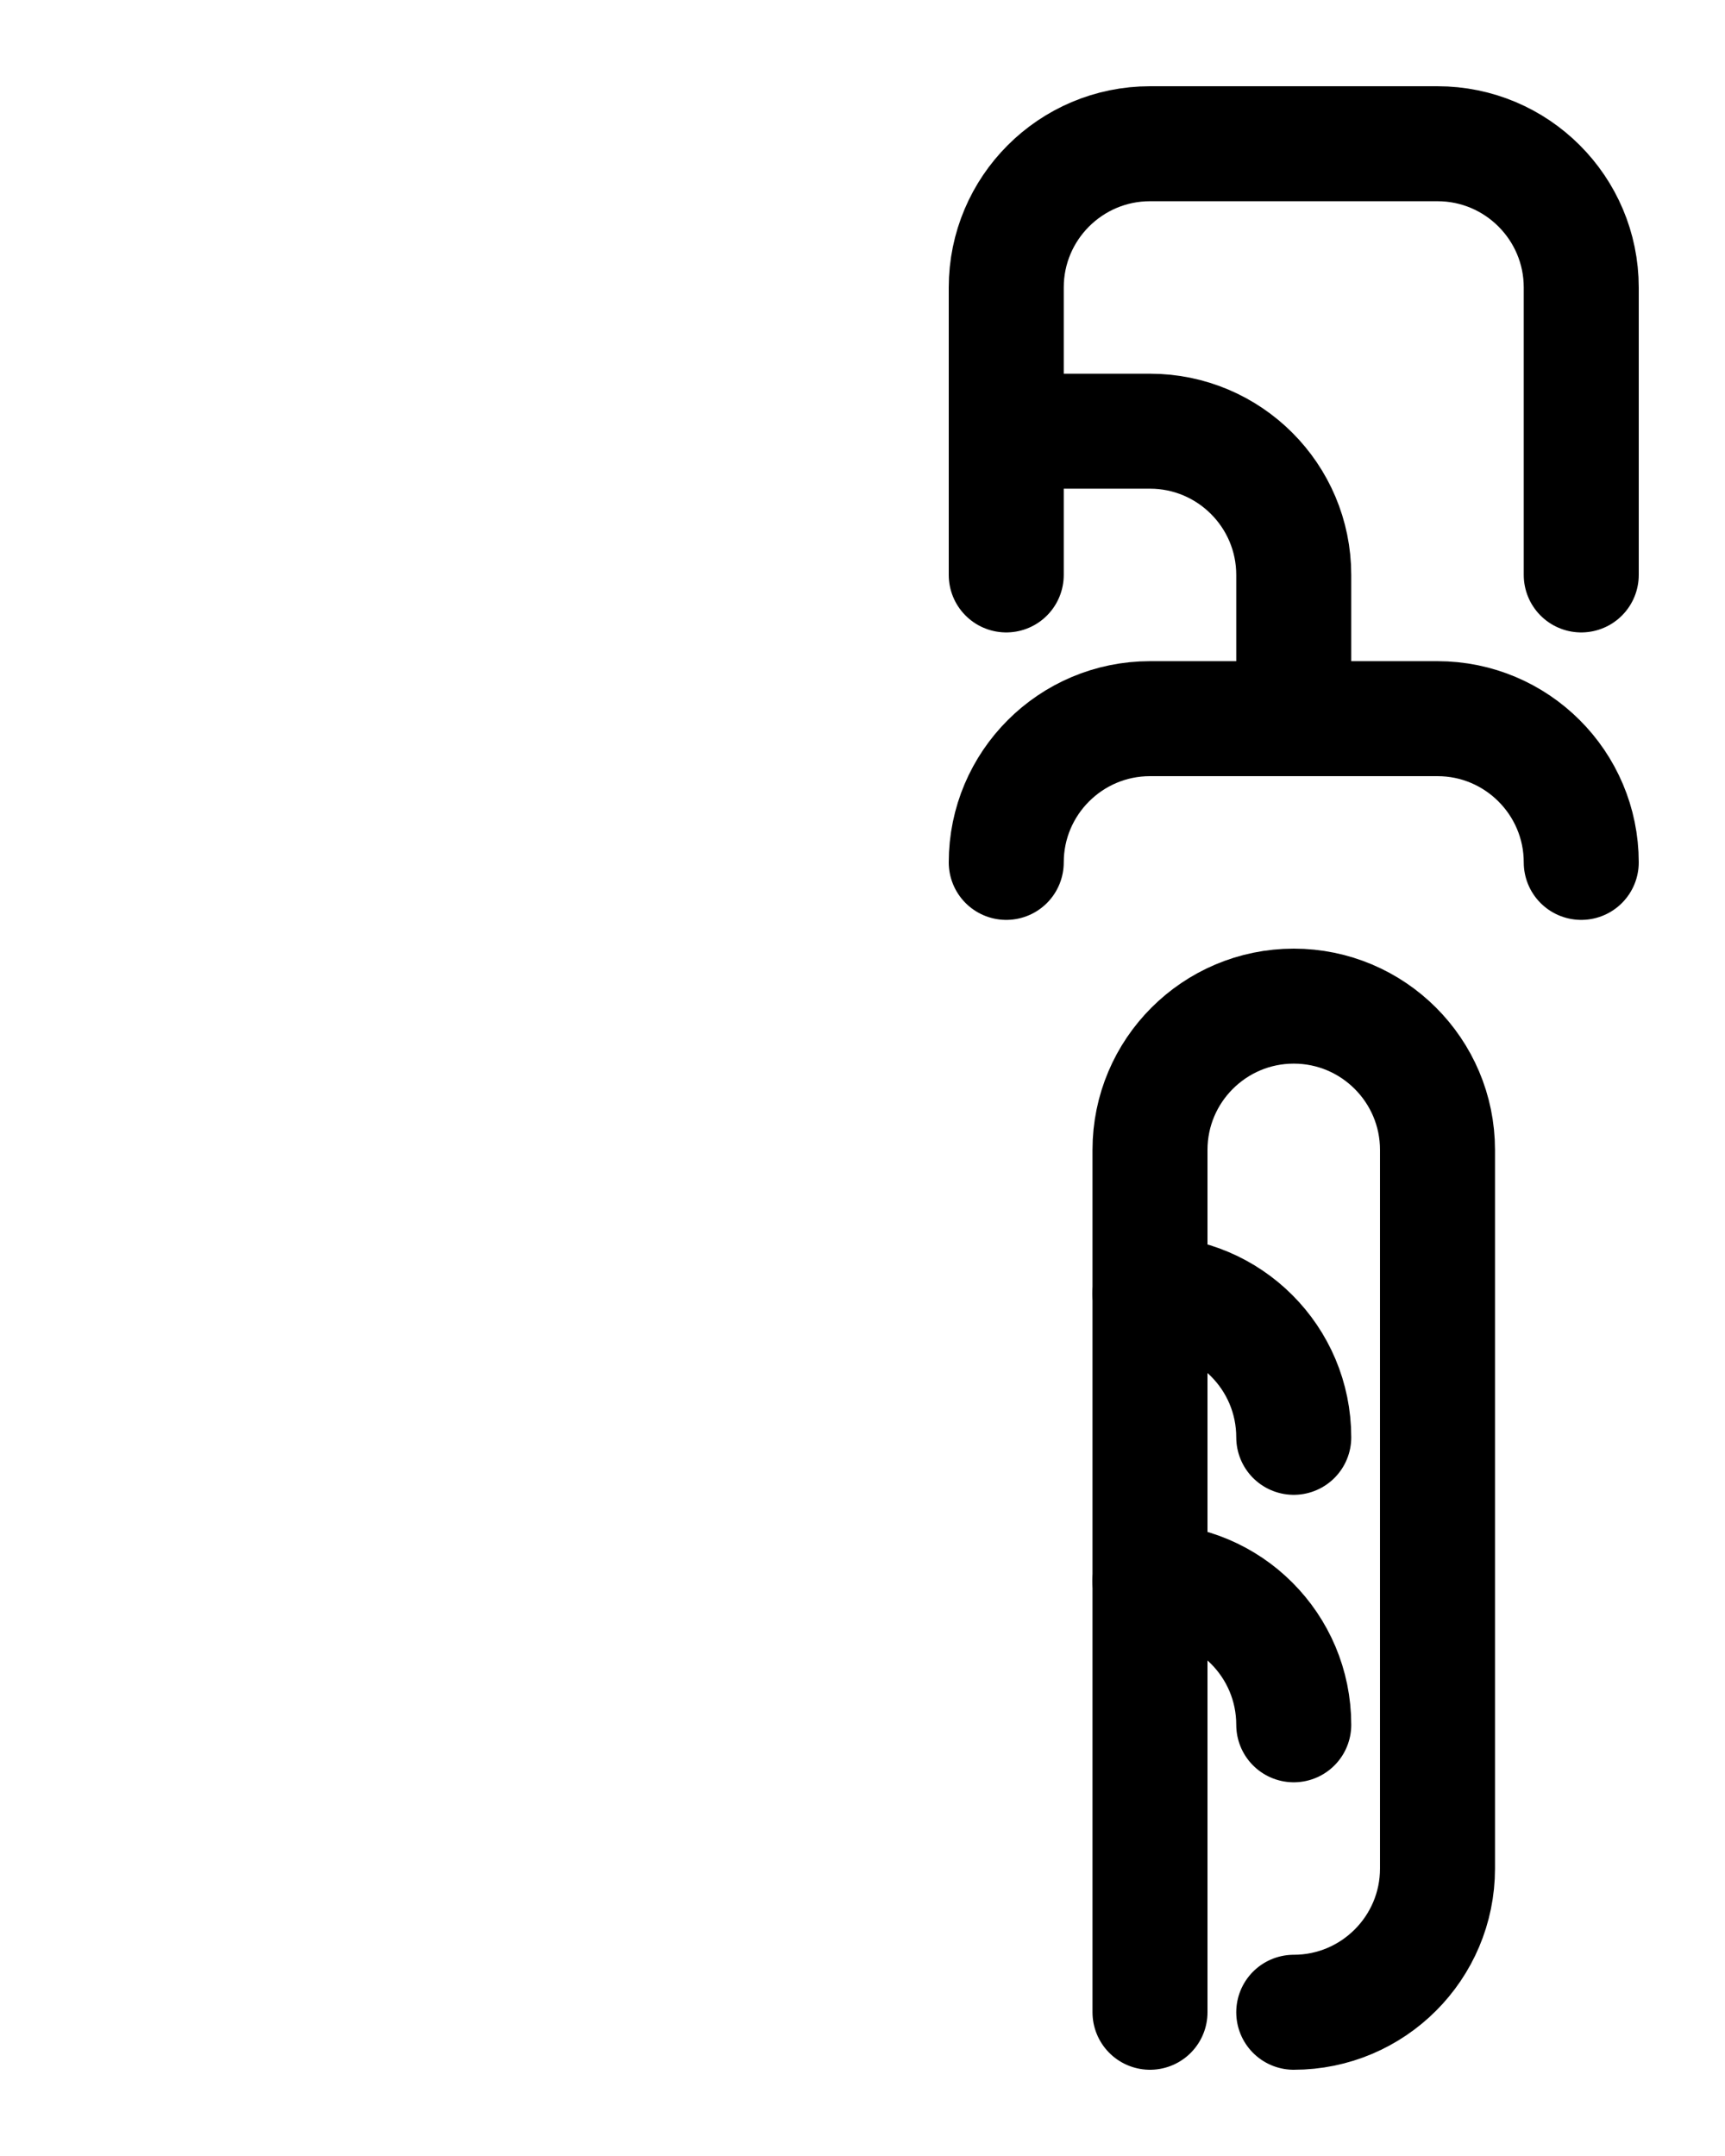<?xml version="1.0" encoding="utf-8"?>
<!-- Generator: Adobe Illustrator 26.0.0, SVG Export Plug-In . SVG Version: 6.00 Build 0)  -->
<svg version="1.1" id="图层_1" xmlns="http://www.w3.org/2000/svg" xmlns:xlink="http://www.w3.org/1999/xlink" x="0px" y="0px"
	 viewBox="0 0 720 900" style="enable-background:new 0 0 720 900;" xml:space="preserve">
<style type="text/css">
	.st0{fill:none;stroke:#000000;stroke-width:48;stroke-linecap:round;stroke-linejoin:round;stroke-miterlimit:10;}
</style>
<path class="st0" d="M420,360c0-33.1,26.9-60,60-60h120c33.1,0,60,26.9,60,60"/>
<path class="st0" d="M420,180h60c33.1,0,60,26.9,60,60v60"/>
<path class="st0" d="M420,240V120c0-33.1,26.9-60,60-60h120c33.1,0,60,26.9,60,60v120"/>
<path class="st0" d="M480,840V480c0-33.1,26.9-60,60-60l0,0c33.1,0,60,26.9,60,60v300c0,33.1-26.9,60-60,60"/>
<path class="st0" d="M480,660c33.2,0,60,26.9,60,60"/>
<path class="st0" d="M480,540c33.2,0,60,26.9,60,60"/>
</svg>
